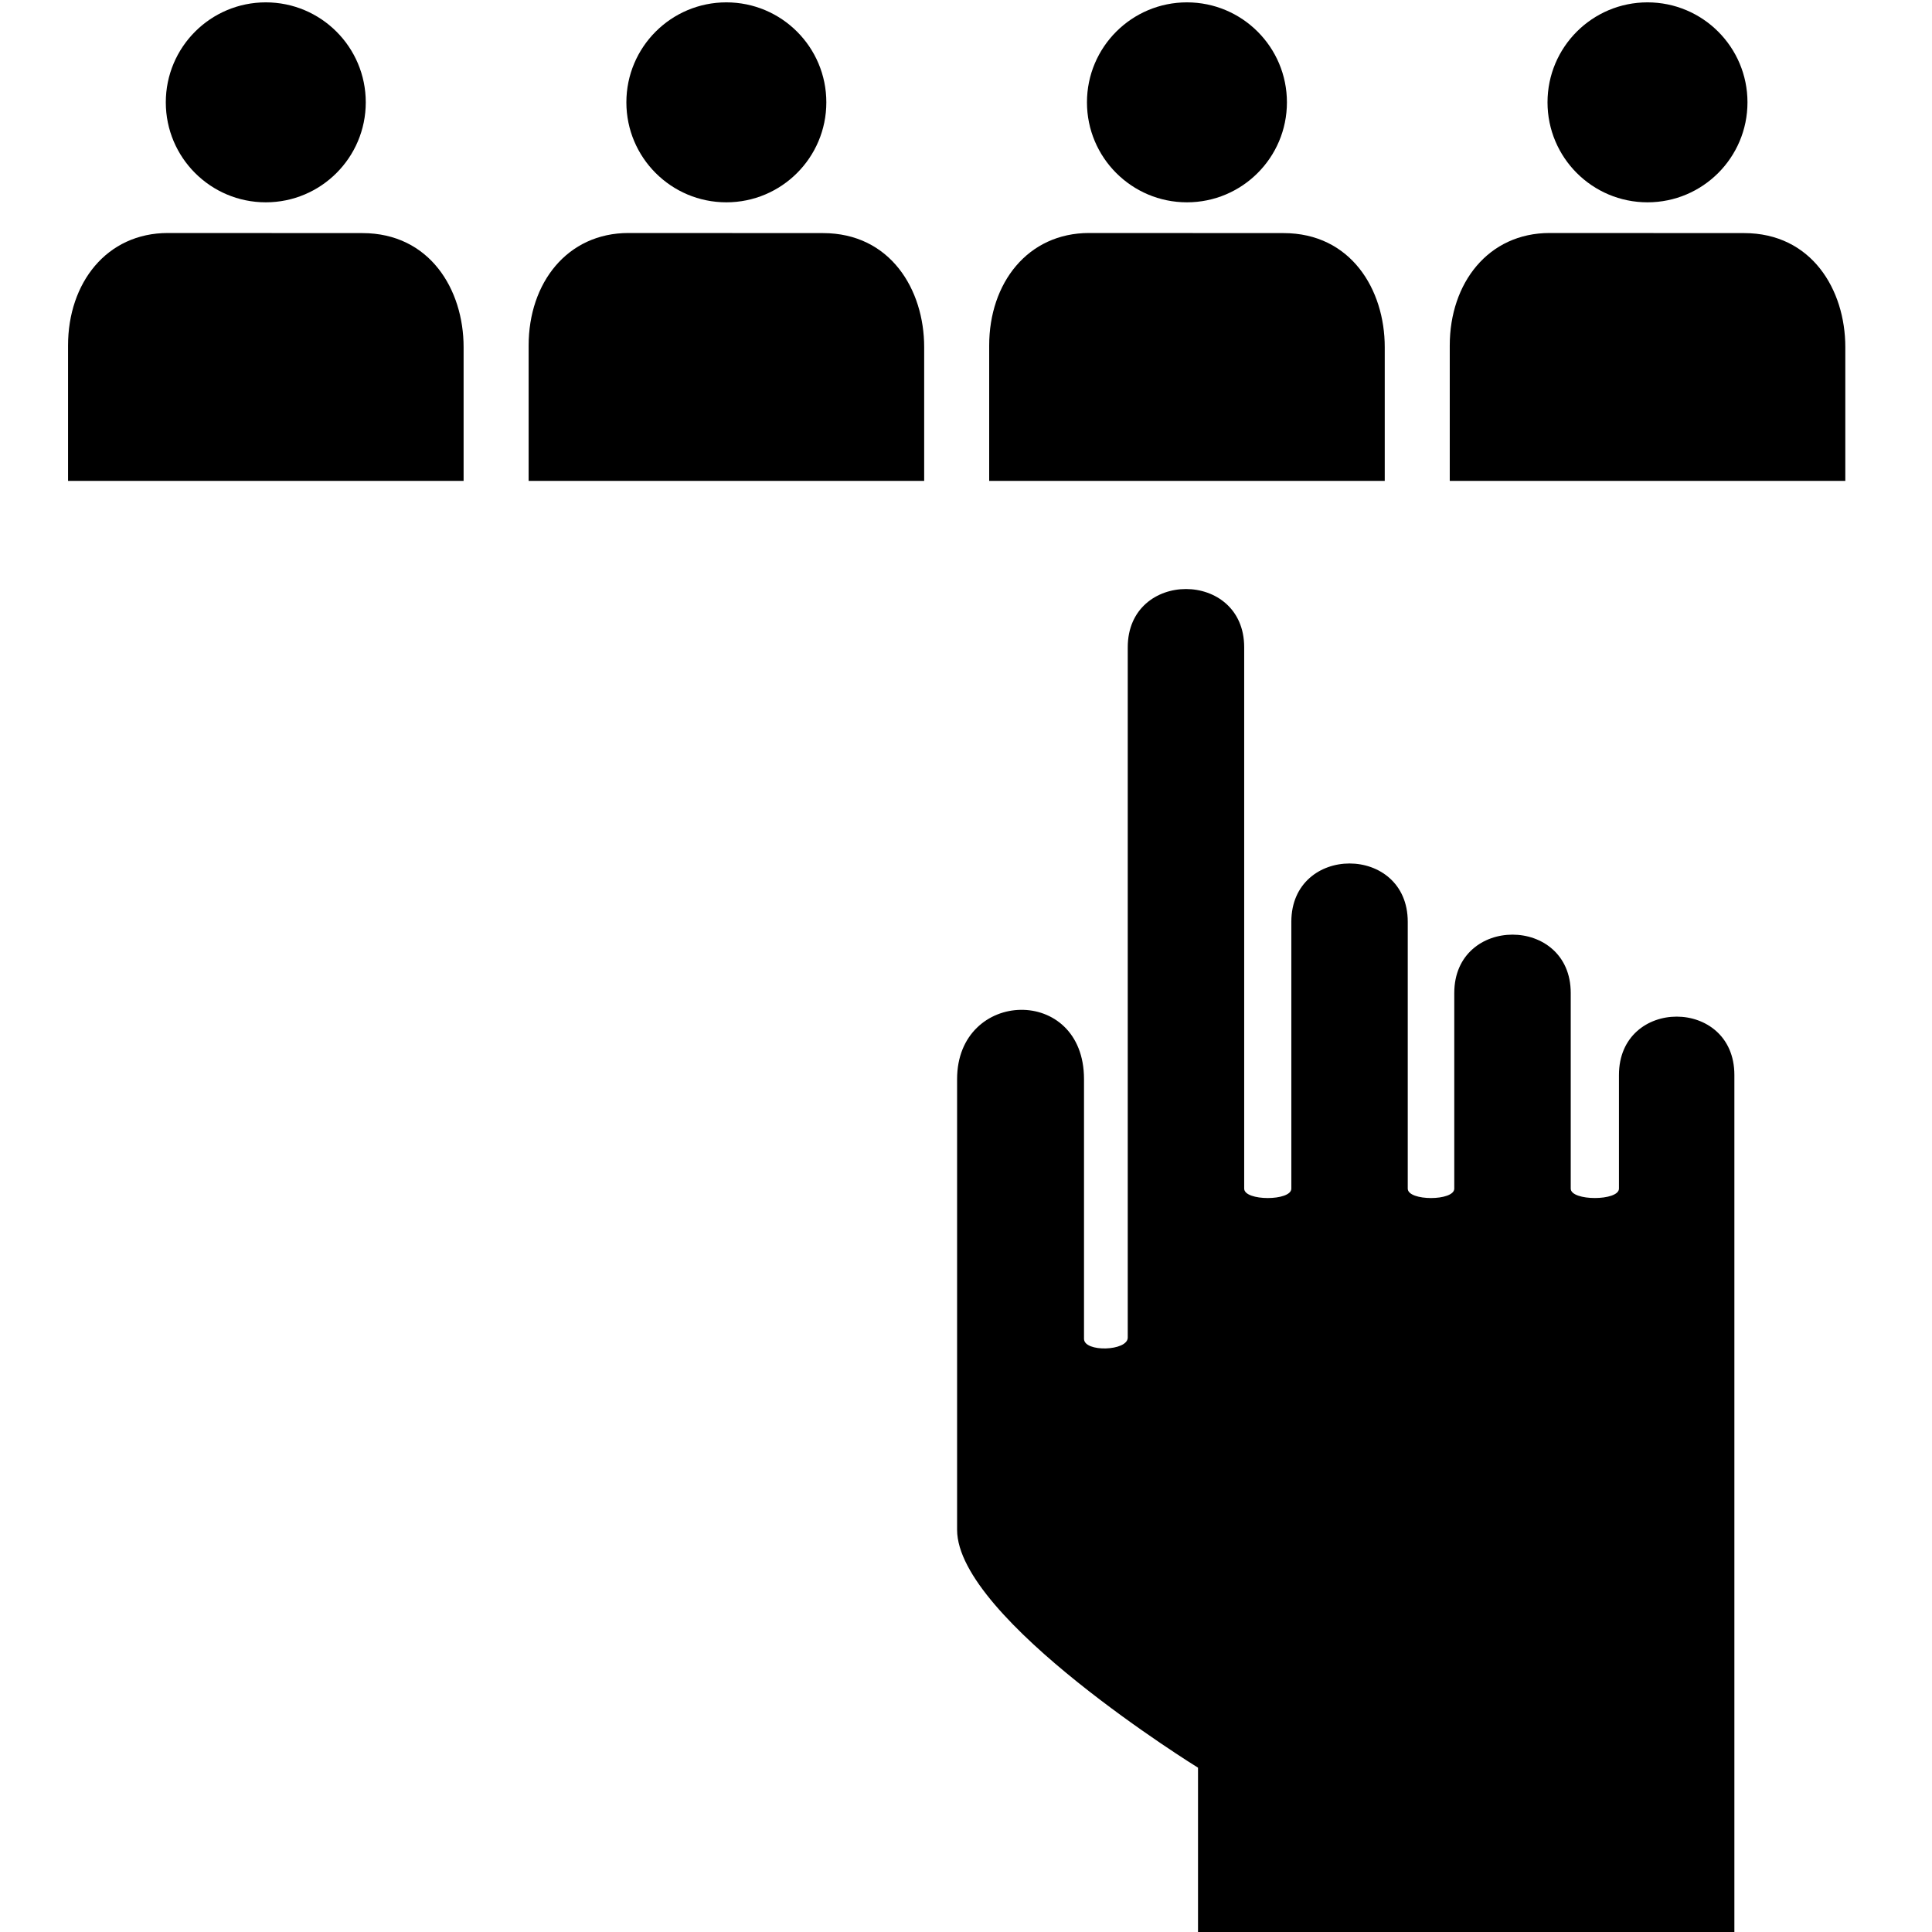 <svg height="100" width="100" xmlns="http://www.w3.org/2000/svg" viewBox="-346 256 100 100">
    <circle cx="-332.243" cy="261.297" r="5.175"/>
    <path d="M-322.004 280.889v-6.924c0-2.98-1.753-5.9-5.242-5.9l-10.061-.005c-3.178 0-5.171 2.589-5.171 5.823v7.007h20.474z"/>
    <circle cx="-308.404" cy="261.297" r="5.175"/>
    <path d="M-298.165 280.889v-6.924c0-2.98-1.753-5.9-5.241-5.9l-10.061-.005c-3.179 0-5.171 2.589-5.171 5.823v7.007h20.473z"/>
    <circle cx="-284.564" cy="261.297" r="5.175"/>
    <path d="M-274.326 280.889v-6.924c0-2.98-1.753-5.9-5.241-5.9l-10.06-.005c-3.179 0-5.173 2.589-5.173 5.823v7.007h20.474z"/>
    <circle cx="-260.726" cy="261.297" r="5.175"/>
    <path d="M-250.487 280.889v-6.924c0-2.98-1.752-5.9-5.24-5.9l-10.061-.005c-3.179 0-5.173 2.589-5.173 5.823v7.007h20.474z"/>
    <g>
        <path d="M-264.699 307.397v10.125c0 .65 2.496.65 2.496 0v-5.882c0-4.026 5.974-4.026 5.974 0V356h-27.762v-8.505s-12.47-7.699-12.47-12.314v-23.326c0-4.673 6.569-4.89 6.569 0v13.443c0 .706 2.264.64 2.264-.066v-35.729c0-4.02 6.027-4.02 6.027 0v28.02c0 .65 2.44.65 2.44 0v-13.81c0-4.026 6.026-4.026 6.026 0v13.81c0 .65 2.408.65 2.408 0v-10.125c0-4.028 6.028-4.028 6.028-.001z"/>
    </g>
</svg>
